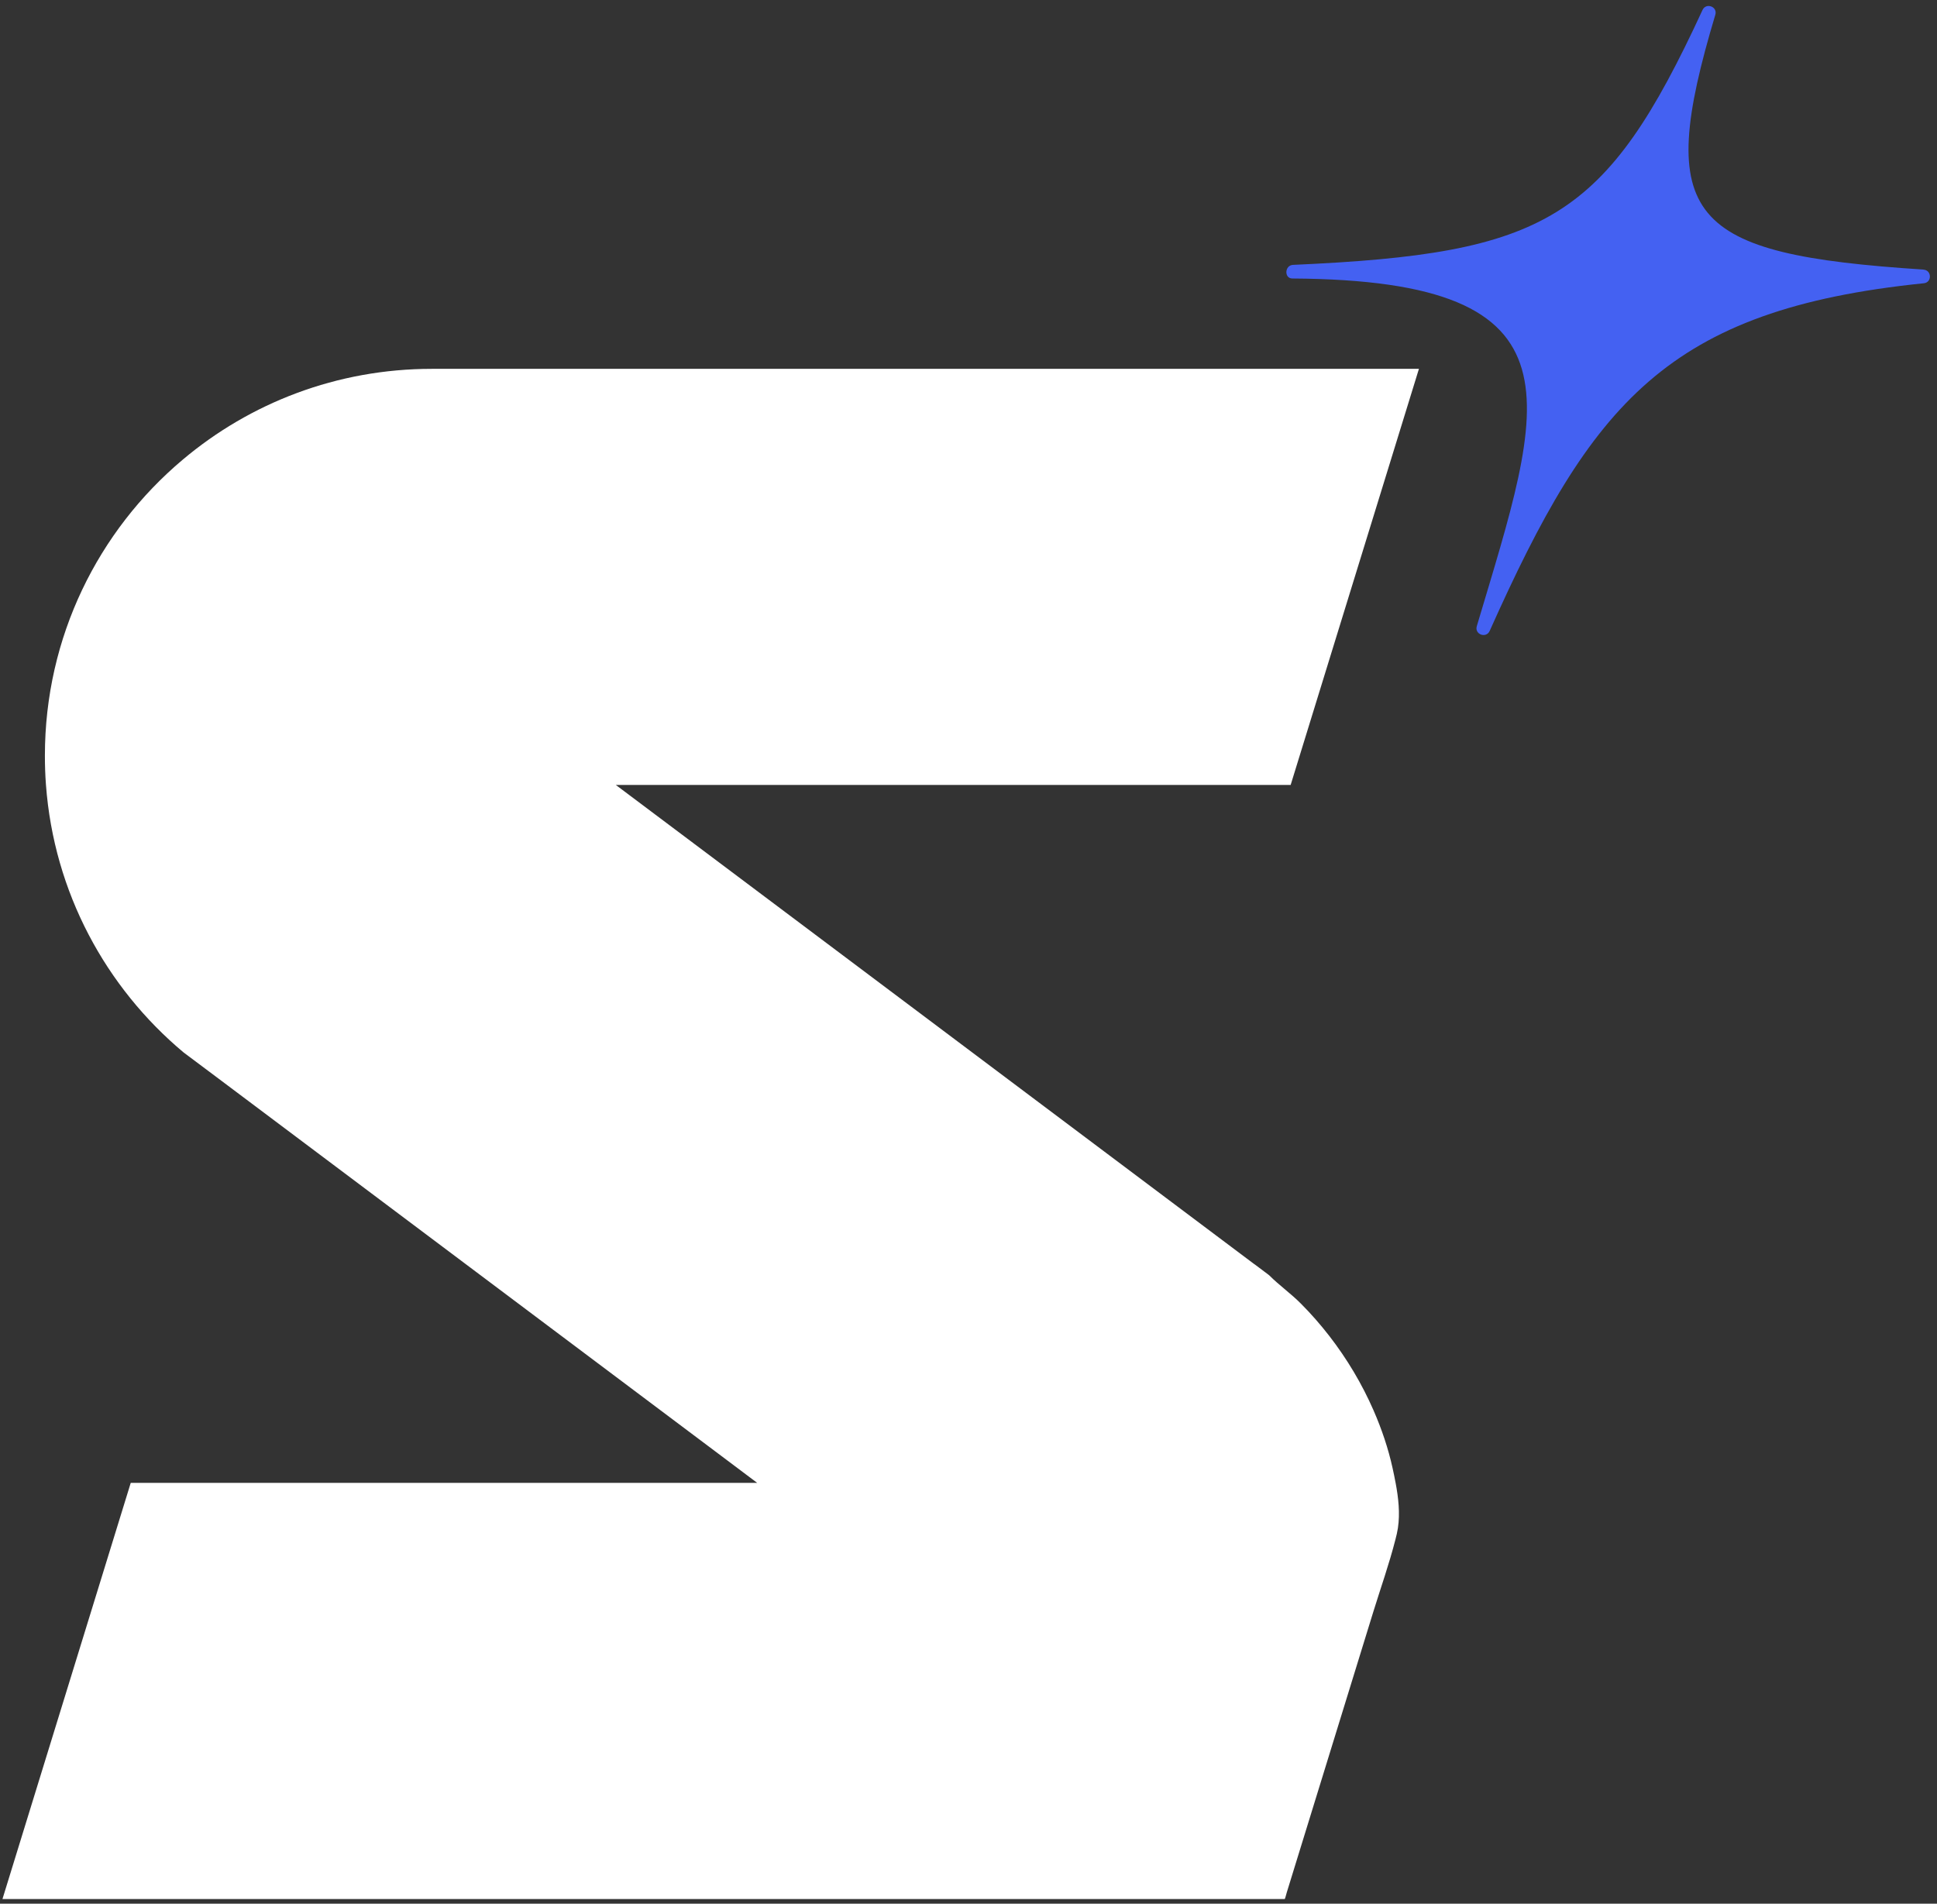 <svg width="236" height="232" viewBox="0 0 236 232" fill="none" xmlns="http://www.w3.org/2000/svg">
<rect x="0" y="0" width="236" height="232" fill="#333333" stroke="none"/>
<path d="M170.04 180.72C170.38 182.53 170.59 184.41 170.32 186.21C170.25 186.68 170.14 187.14 170.02 187.6C169.26 190.59 168.22 193.51 167.31 196.46C166.52 199.02 165.73 201.59 164.94 204.15C163.29 209.51 161.64 214.87 159.98 220.24C158.91 223.7 157.85 227.16 156.78 230.62C156.76 230.67 156.57 231.43 156.53 231.43H0.3L15.93 180.71H92.25L87.14 176.87L26.35 131.24L22.37 128.26C12.88 120.32 6.57 108.73 5.6 95.65C5.51 94.47 5.47 93.28 5.47 92.09C5.47 77.61 11.99 64.67 22.25 56.03C30.45 49.11 41.05 44.95 52.61 44.95H172.88L157.25 95.66H75.03L95.72 111.19L152.77 154.02C152.77 154.02 152.85 154.08 152.89 154.1L154.54 155.34C154.54 155.34 154.62 155.4 154.65 155.43C155.86 156.64 157.28 157.64 158.49 158.86C159.73 160.1 160.88 161.42 161.96 162.81C164.12 165.6 165.94 168.65 167.35 171.88C168.34 174.15 169.14 176.5 169.67 178.92C169.8 179.51 169.93 180.12 170.04 180.73V180.72Z" fill="white"/>
<path d="M234.33 32.85C205.58 30.98 201.54 26.69 208.99 1.8C209.29 0.81 207.86 0.28 207.43 1.22C195.62 26.8 188.43 30.91 157.53 32.28C156.51 32.33 156.44 33.94 157.46 33.94C193.96 34.16 188.04 49.07 179.93 76.31C179.63 77.31 181.07 77.84 181.5 76.89C193.89 49.17 203.11 37.72 234.39 34.52C235.41 34.42 235.37 32.92 234.35 32.86L234.33 32.85Z" fill="#4461F2"/>
</svg>

